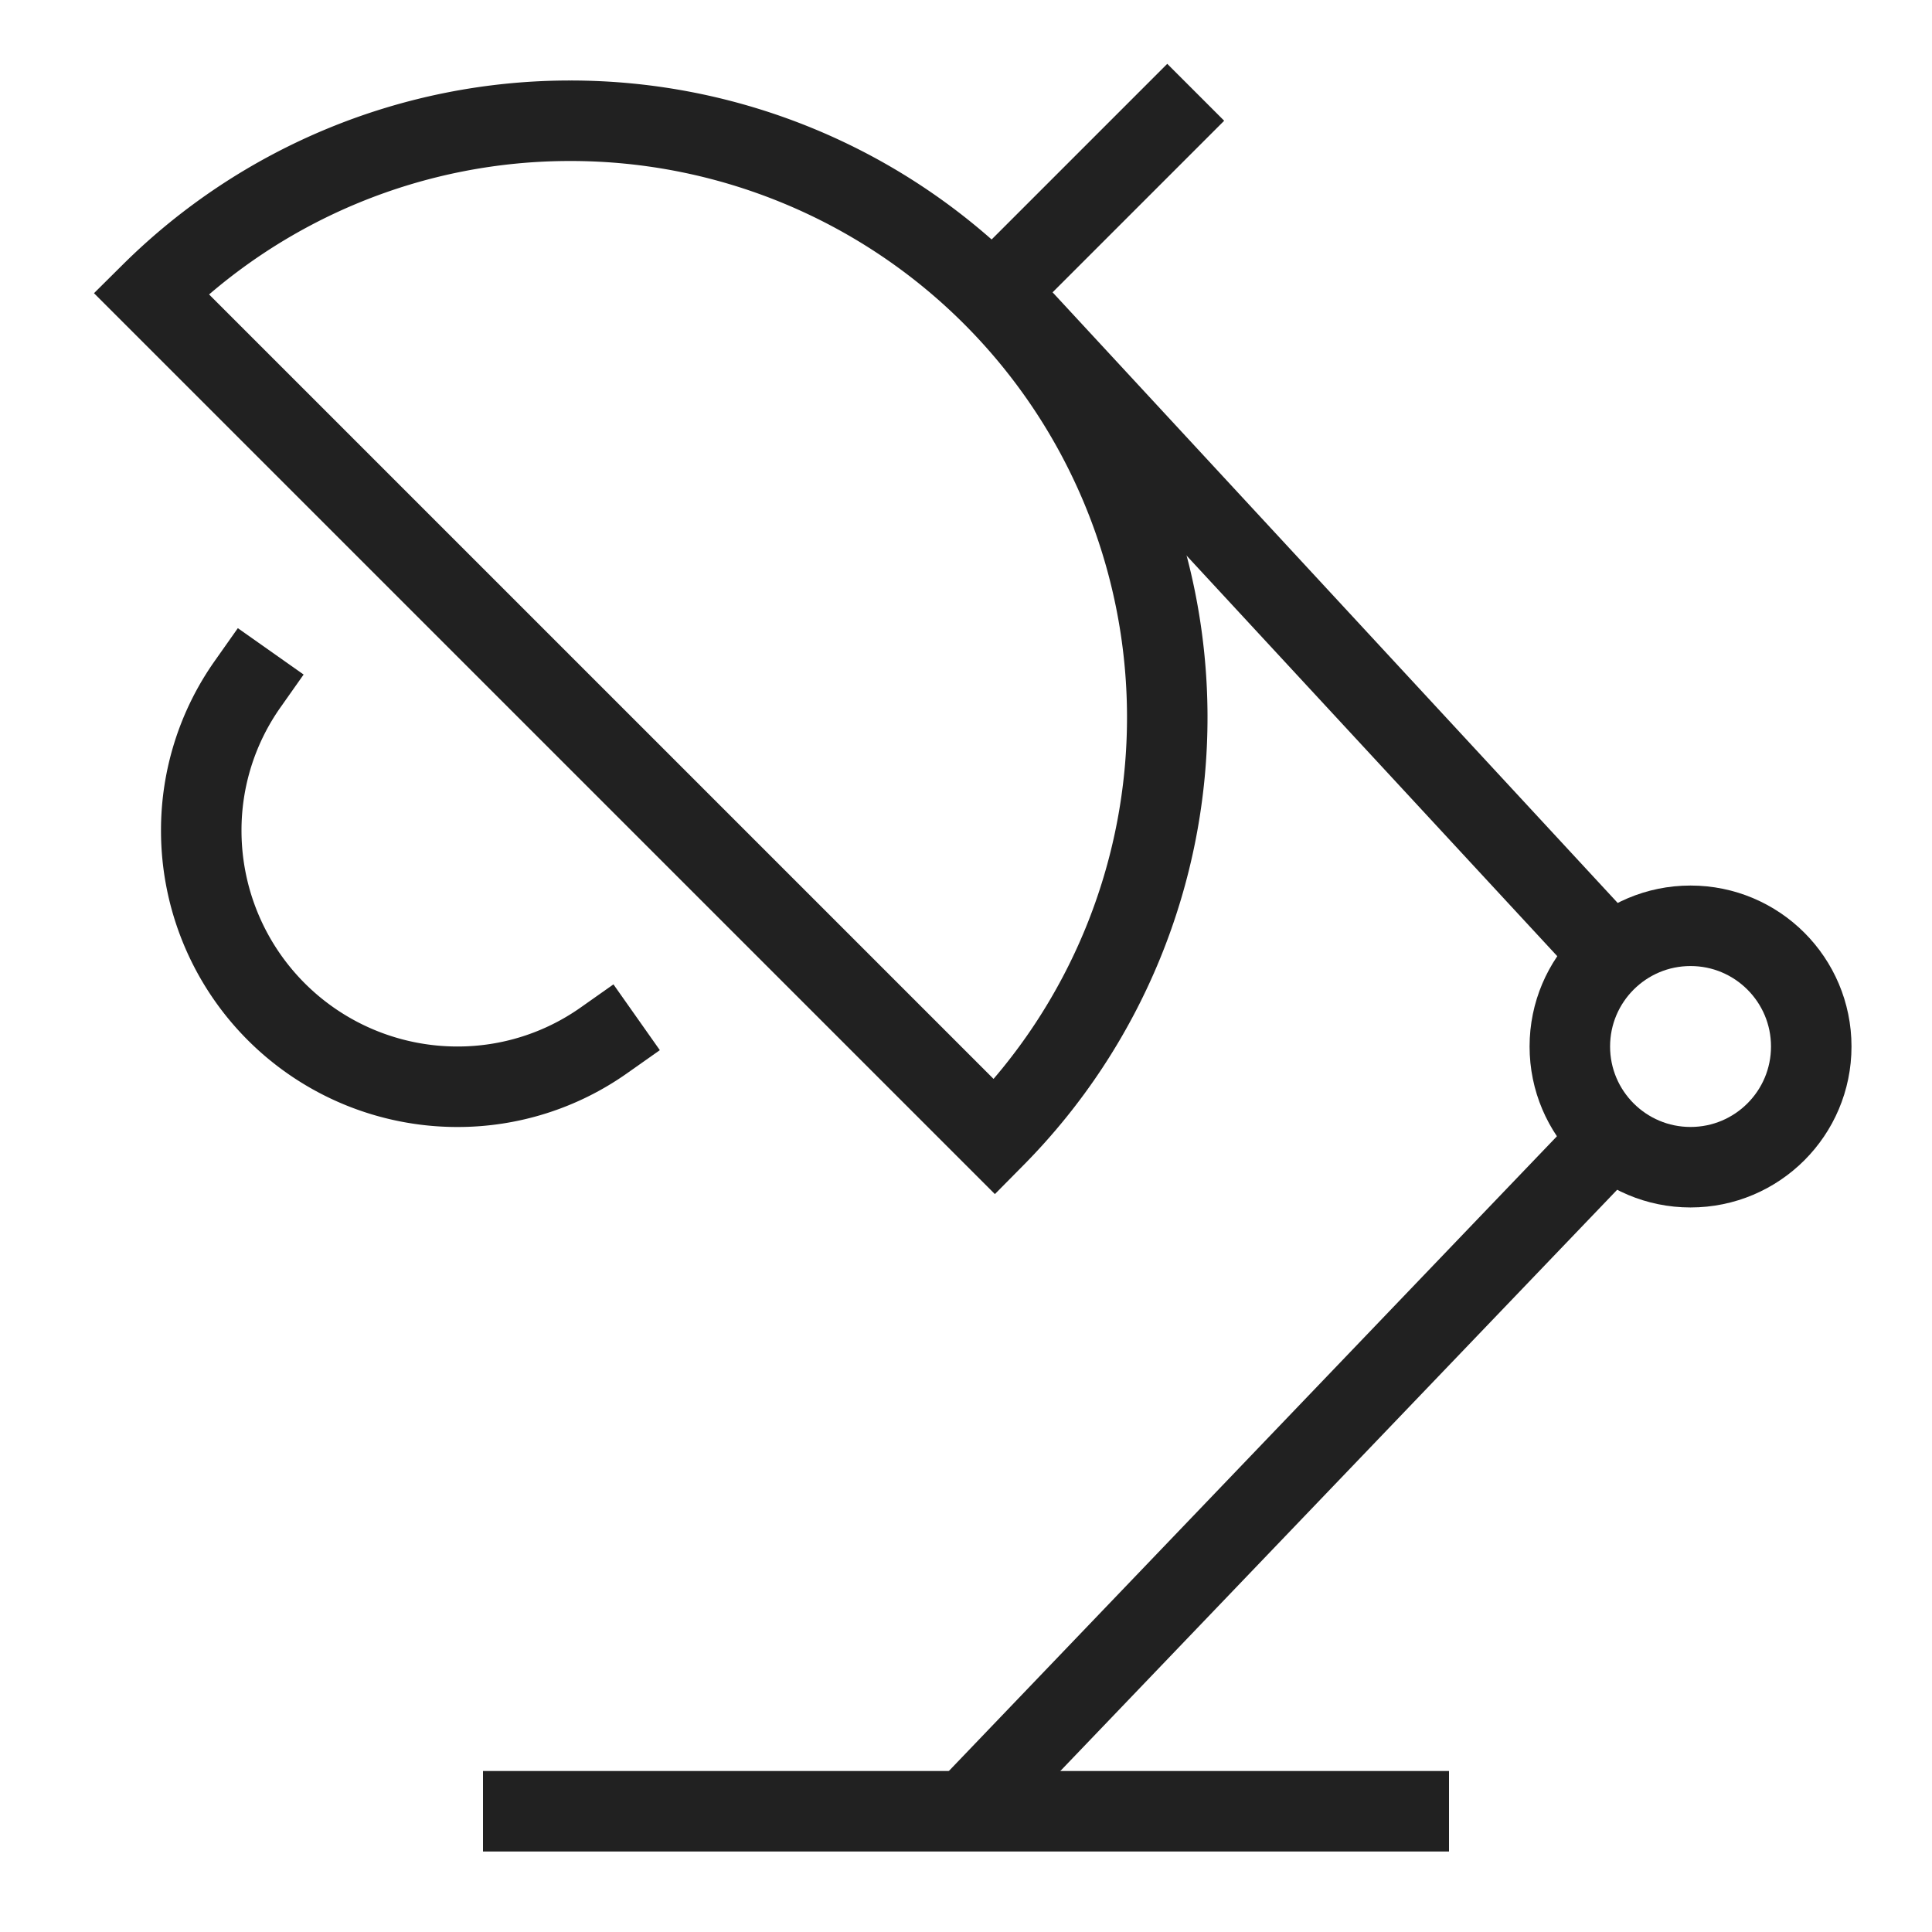 <svg xmlns="http://www.w3.org/2000/svg" height="48" width="48" viewBox="0 0 48 48"><title>desk lamp</title><g stroke-linejoin="miter" fill="#212121" stroke-linecap="butt" class="nc-icon-wrapper"><path data-color="color-2" d="M6.15,17A6.293,6.293,0,0,0,5,20.636,6.364,6.364,0,0,0,11.364,27,6.293,6.293,0,0,0,15,25.85" fill="none" stroke="#212121" stroke-linecap="square" stroke-miterlimit="10" stroke-width="2"></path><line data-cap="butt" x1="40.033" y1="23.735" x2="24.764" y2="7.236" fill="none" stroke="#212121" stroke-miterlimit="10" stroke-width="2"></line><line data-cap="butt" x1="24.001" y1="45" x2="40.033" y2="28.265" fill="none" stroke="#212121" stroke-miterlimit="10" stroke-width="2"></line><circle cx="42.001" cy="26" r="2.999" fill="none" stroke="#212121" stroke-linecap="square" stroke-miterlimit="10" stroke-width="2"></circle><line x1="13" y1="45" x2="35" y2="45" fill="none" stroke="#212121" stroke-linecap="square" stroke-miterlimit="10" stroke-width="2"></line><line x1="24.764" y1="7.236" x2="29" y2="3" fill="none" stroke="#212121" stroke-linecap="square" stroke-miterlimit="10" stroke-width="2"></line><path d="M14.174,3A14.773,14.773,0,0,0,3.752,7.287L24.714,28.249A14.823,14.823,0,0,0,14.174,3Z" fill="none" stroke="#212121" stroke-linecap="square" stroke-miterlimit="10" stroke-width="2"></path></g></svg>